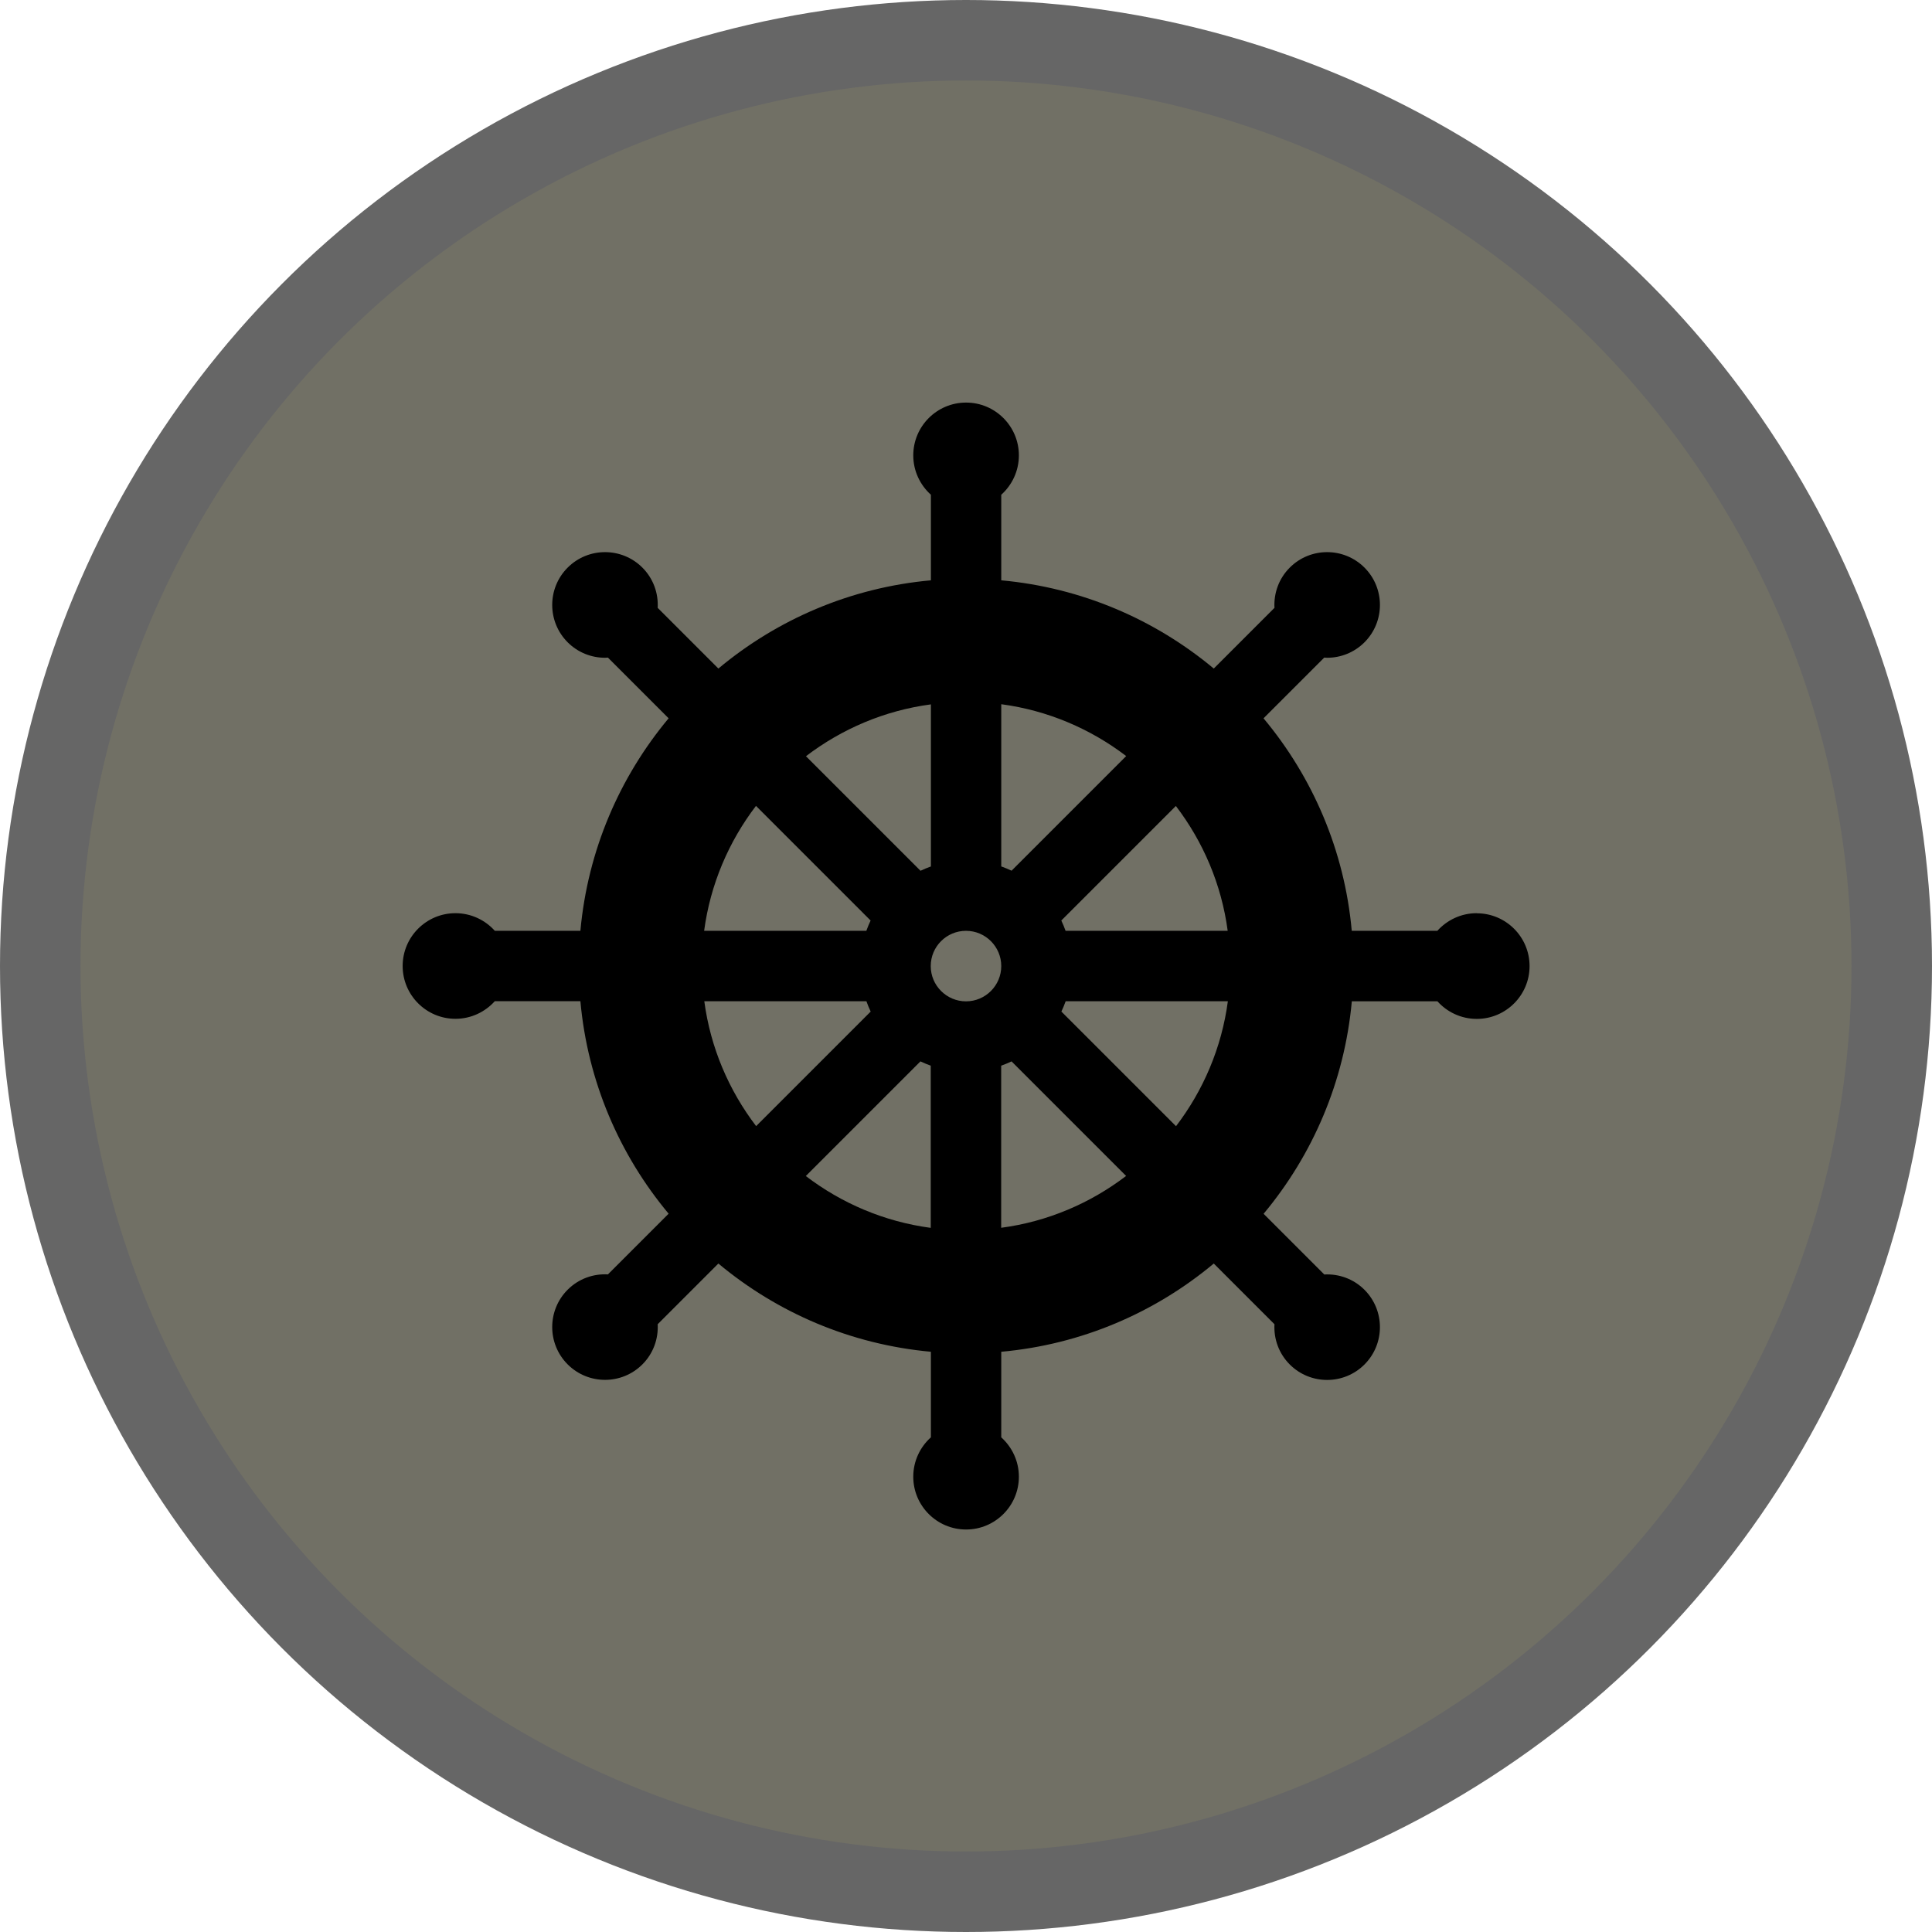 <svg version="1.1" viewBox="0 0 24 24" xmlns="http://www.w3.org/2000/svg">
 <title>historic-ship-m</title>
 <g id="Page-2:-Night" fill="none" fill-rule="evenodd" opacity="1">
  <g id="historic-ship-m" fill-rule="nonzero">
   <circle id="Oval" cx="12" cy="12" r="12" fill="#000" opacity=".6"/>
   <circle id="Oval" cx="12" cy="12" r="11" fill="#717065"/>
   <path id="Shape" d="m18.344 11.344c-0.194 0-0.368 0.085-0.489 0.219h-1.063c-0.09-0.999-0.487-1.911-1.096-2.64l0.754-0.754c0.012 6.2891e-4 0.024 0.002 0.036 0.002 0.168 0 0.336-0.064 0.464-0.192 5.47e-5 -2.734e-5 8.2e-5 -5.469e-5 1.094e-4 -1.0937e-4 0.256-0.256 0.256-0.672-1.094e-4 -0.928-0.256-0.256-0.672-0.256-0.928 8.203e-5 -0.137 0.137-0.2 0.32-0.19 0.5l-0.754 0.754c-0.73-0.609-1.641-1.005-2.64-1.096v-1.063c0.134-0.12 0.219-0.295 0.219-0.489 0-0.362-0.294-0.656-0.656-0.656s-0.656 0.294-0.656 0.656c0 0.194 0.085 0.368 0.219 0.489v1.063c-0.999 0.09-1.911 0.487-2.64 1.096l-0.754-0.754c0.01-0.18-0.053-0.363-0.19-0.5-2.734e-5 -2.734e-5 -5.468e-5 -5.468e-5 -1.0937e-4 -8.203e-5 -0.256-0.256-0.672-0.256-0.928 8.203e-5 -0.256 0.256-0.256 0.672 1.0937e-4 0.928 0.128 0.128 0.296 0.192 0.464 0.192 0.012 0 0.024-0.001 0.036-0.002l0.754 0.754c-0.609 0.73-1.005 1.641-1.096 2.64h-1.063c-0.12-0.134-0.295-0.219-0.489-0.219-0.362 0-0.656 0.294-0.656 0.656s0.294 0.656 0.656 0.656c0.194 0 0.368-0.085 0.489-0.219h1.063c0.09 0.999 0.487 1.911 1.096 2.64l-0.754 0.754c-0.18-0.01-0.363 0.053-0.5 0.19-5.469e-5 2.73e-5 -8.203e-5 5.47e-5 -1.0938e-4 1.093e-4 -0.256 0.256-0.256 0.672 1.0938e-4 0.928 0.128 0.128 0.296 0.192 0.464 0.192 0.168 0 0.336-0.064 0.464-0.192 0.137-0.137 0.2-0.32 0.19-0.499l0.754-0.754c0.73 0.609 1.641 1.005 2.64 1.096v1.063c-0.134 0.12-0.219 0.295-0.219 0.489 0 0.362 0.294 0.656 0.656 0.656 0.362 0 0.656-0.294 0.656-0.656 0-0.194-0.085-0.368-0.219-0.489v-1.063c0.999-0.09 1.911-0.487 2.64-1.096l0.754 0.754c-0.01 0.18 0.053 0.363 0.19 0.5 2.73e-5 5.47e-5 5.47e-5 8.21e-5 1.094e-4 1.094e-4 0.128 0.128 0.296 0.192 0.464 0.192 0.168 0 0.336-0.064 0.464-0.192 0.256-0.256 0.256-0.672-1.094e-4 -0.928-0.137-0.137-0.32-0.2-0.499-0.19l-0.754-0.754c0.609-0.73 1.005-1.641 1.096-2.64h1.063c0.12 0.134 0.295 0.219 0.489 0.219 0.362 0 0.656-0.294 0.656-0.656s-0.294-0.656-0.656-0.656zm-3.736 2.645-1.423-1.423c0.02-0.042 0.037-0.084 0.053-0.128h2.015c-0.077 0.578-0.306 1.109-0.644 1.552zm-4.597 0.619 1.423-1.423c0.042 0.02 0.084 0.037 0.128 0.053v2.015c-0.578-0.077-1.109-0.306-1.552-0.644zm-1.263-2.17h2.015c0.016 0.044 0.033 0.087 0.053 0.128l-1.423 1.423c-0.338-0.443-0.567-0.973-0.644-1.552zm0.644-2.426 1.423 1.423c-0.02 0.042-0.037 0.084-0.053 0.128h-2.015c0.077-0.578 0.306-1.109 0.644-1.552zm4.597-0.619-1.423 1.423c-0.042-0.02-0.084-0.037-0.128-0.053v-2.015c0.578 0.077 1.109 0.306 1.552 0.644zm1.263 2.17h-2.015c-0.016-0.044-0.033-0.087-0.053-0.128l1.423-1.423c0.338 0.443 0.567 0.973 0.644 1.552zm-2.814 0.438c0 0.241-0.196 0.438-0.438 0.438-0.241 0-0.438-0.196-0.438-0.438s0.196-0.438 0.438-0.438c0.241 0 0.438 0.196 0.438 0.438zm-0.875-1.237c-0.044 0.016-0.087 0.033-0.128 0.053l-1.423-1.423c0.443-0.338 0.973-0.567 1.552-0.644v2.015zm0.875 2.474c0.044-0.016 0.087-0.033 0.128-0.053l1.423 1.423c-0.443 0.338-0.973 0.567-1.552 0.644v-2.015z" fill="#000"/>
  </g>
 </g>
</svg>
